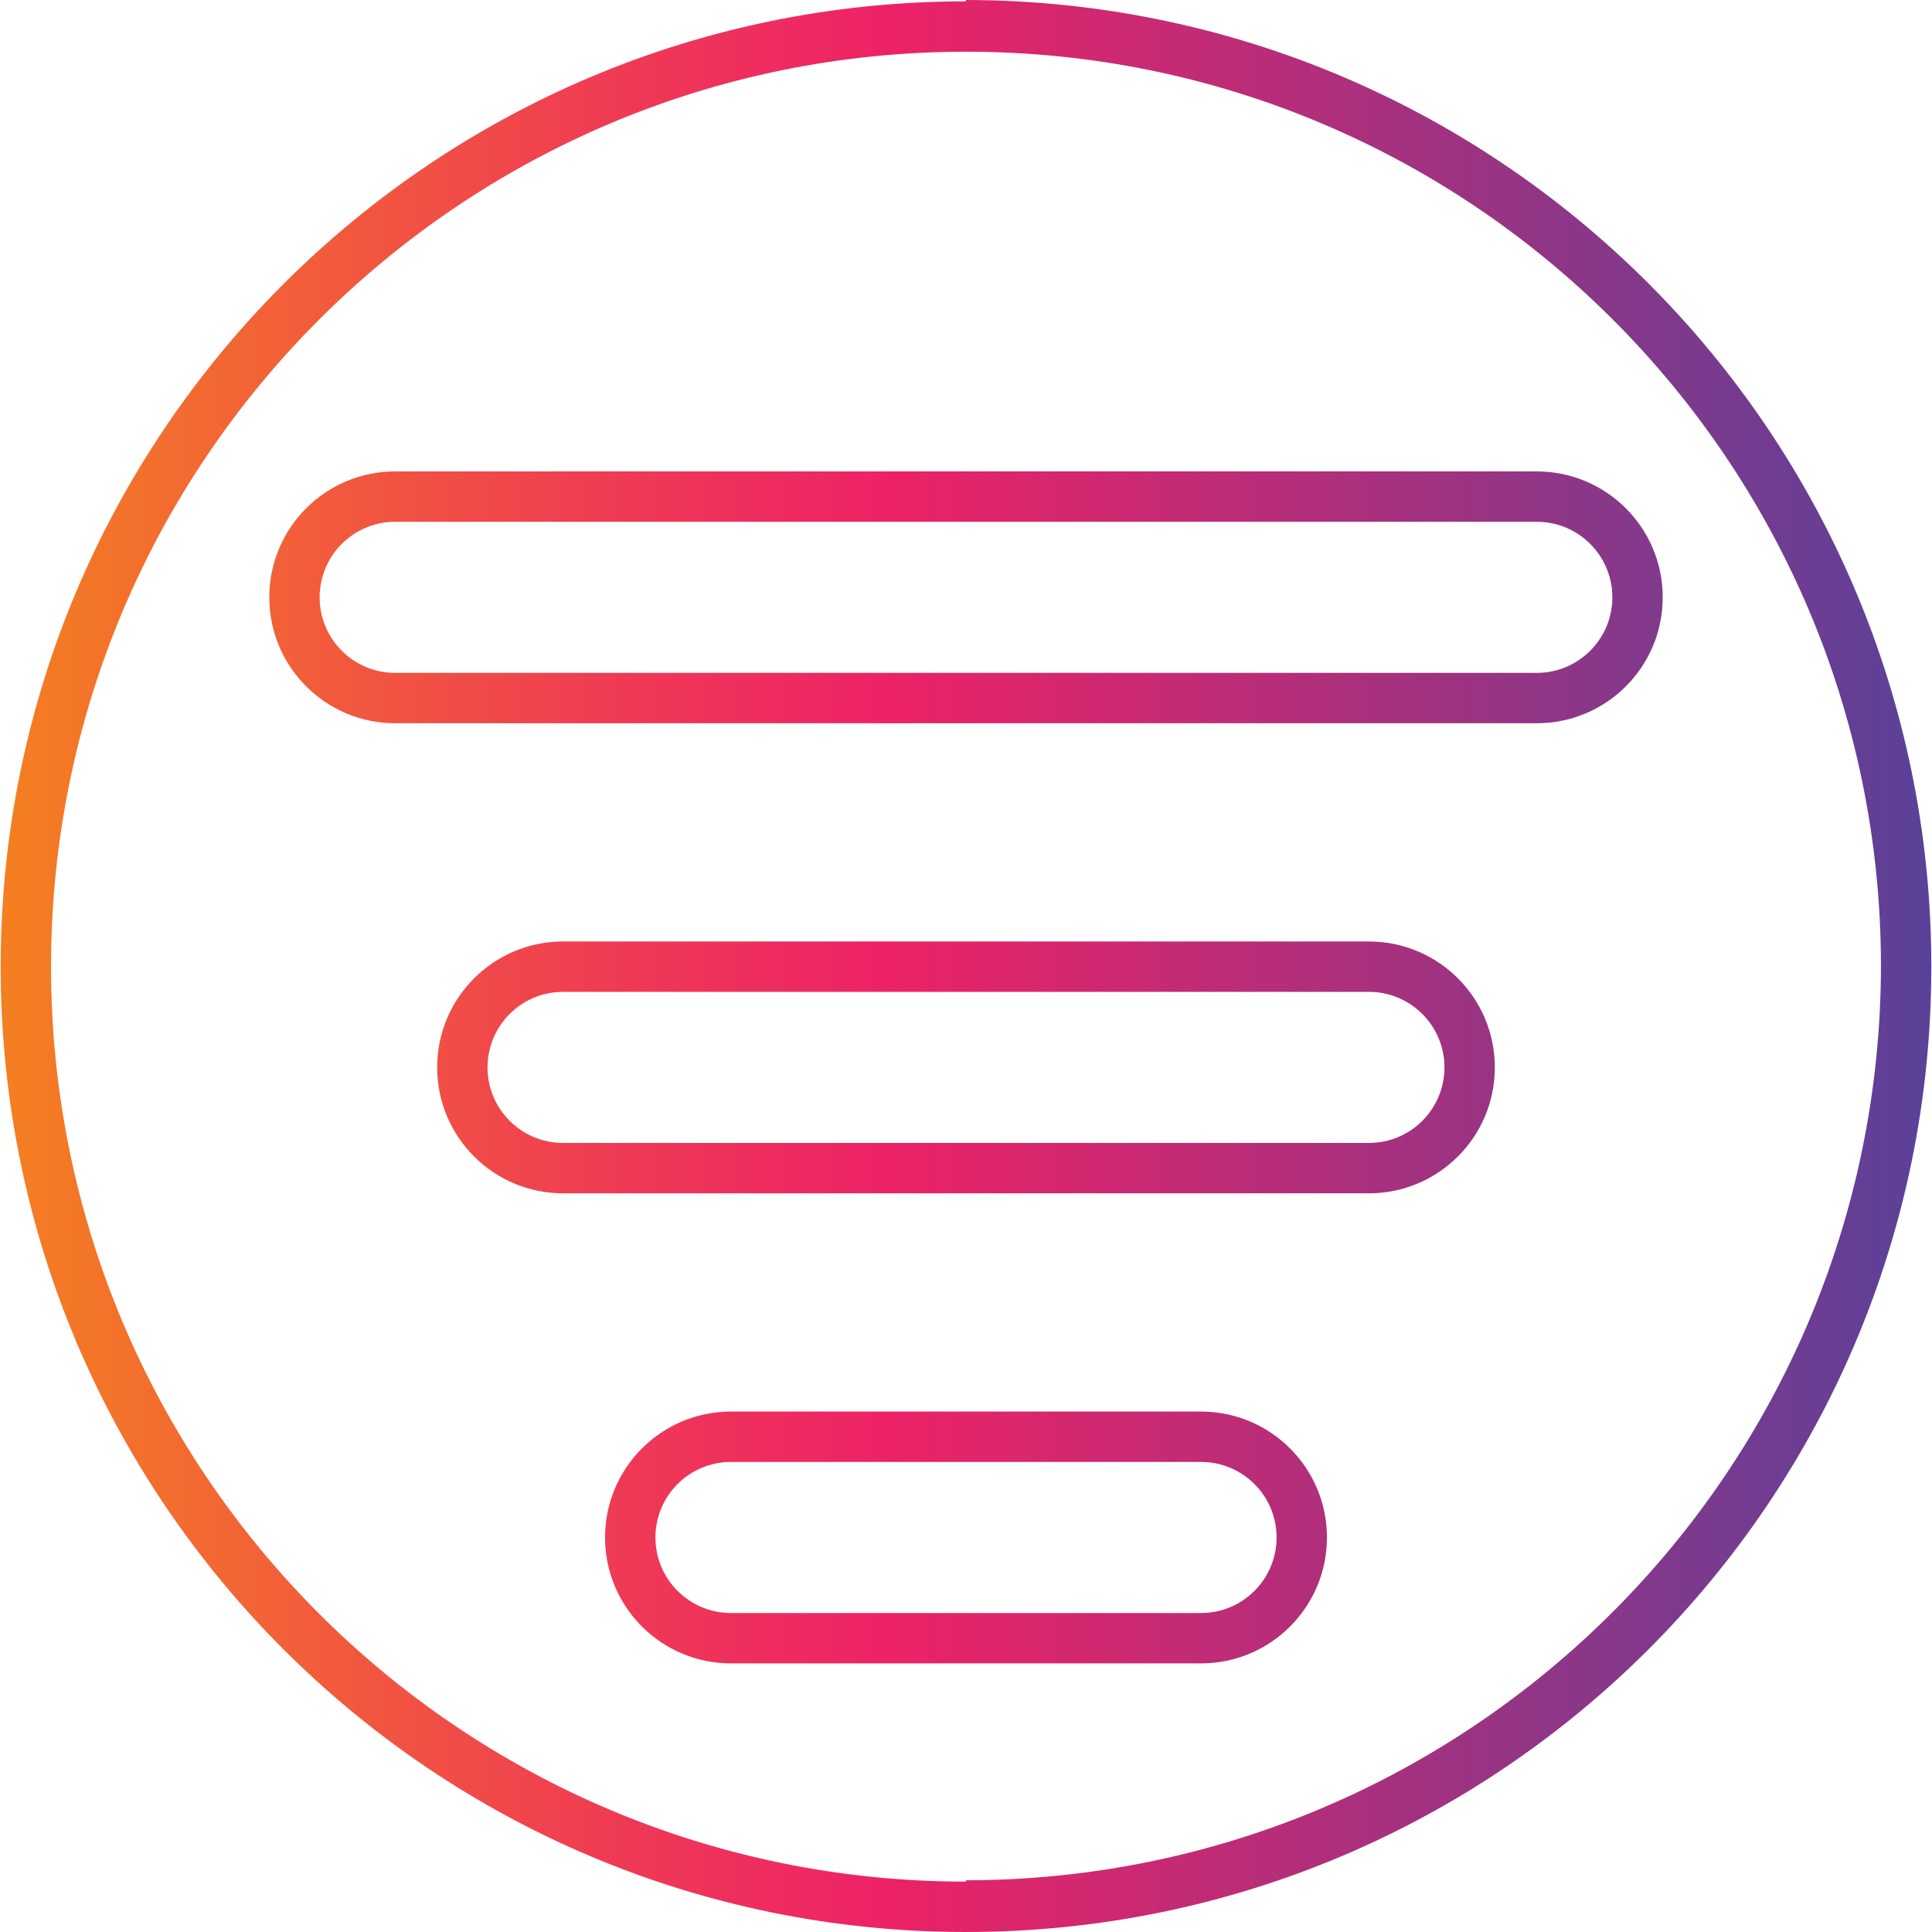 <?xml version="1.0" encoding="UTF-8"?>
<!-- Generator: Adobe Illustrator 24.3.0, SVG Export Plug-In . SVG Version: 6.00 Build 0)  -->
<svg xmlns="http://www.w3.org/2000/svg" xmlns:xlink="http://www.w3.org/1999/xlink" version="1.1" id="Capa_1" x="0px" y="0px" viewBox="0 0 460.32 460.32" style="enable-background:new 0 0 460.32 460.32;" xml:space="preserve" width="512" height="512">
<g>
	<g id="Layer_31">
		
			<linearGradient id="SVGID_1_" gradientUnits="userSpaceOnUse" x1="-66.34" y1="576.48" x2="-8.84" y2="576.48" gradientTransform="matrix(8 0 0 -8 530.88 4842)">
			<stop offset="0" style="stop-color:#F47F21"/>
			<stop offset="0.07" style="stop-color:#F3702C"/>
			<stop offset="0.33" style="stop-color:#EF3856"/>
			<stop offset="0.46" style="stop-color:#ED2266"/>
			<stop offset="1" style="stop-color:#5A4199"/>
		</linearGradient>
		<path style="fill:url(#SVGID_1_);" d="M366.16,112.32h-272c-16.569,0-30,13.431-30,30s13.431,30,30,30h272    c16.569,0,30-13.431,30-30S382.728,112.32,366.16,112.32z M366.16,160.32h-272c-9.941,0-18-8.059-18-18s8.059-18,18-18h272    c9.941,0,18,8.059,18,18S376.101,160.32,366.16,160.32z M326.16,224.32h-192c-16.569,0-30,13.431-30,30s13.431,30,30,30h192    c16.569,0,30-13.431,30-30S342.728,224.32,326.16,224.32z M326.16,272.32h-192c-9.941,0-18-8.059-18-18s8.059-18,18-18h192    c9.941,0,18,8.059,18,18S336.101,272.32,326.16,272.32z M286.16,336.32h-112c-16.569,0-30,13.431-30,30s13.431,30,30,30h112    c16.569,0,30-13.431,30-30S302.728,336.32,286.16,336.32z M286.16,384.32h-112c-9.941,0-18-8.059-18-18s8.059-18,18-18h112    c9.941,0,18,8.059,18,18S296.101,384.32,286.16,384.32z M230.16,0.32c-127.026,0-230,102.975-230,230    c0,127.026,102.975,230,230,230s230-102.975,230-230c0-0.107,0-0.213,0-0.32c-0.176-126.952-103.048-229.824-230-230V0.32z     M230.16,448.32c-120.398,0-218-97.602-218-218s97.602-218,218-218c120.273,0,217.823,97.407,218,217.68    c-0.132,120.343-97.657,217.868-218,218V448.32z"/>
	</g>
</g>















</svg>
